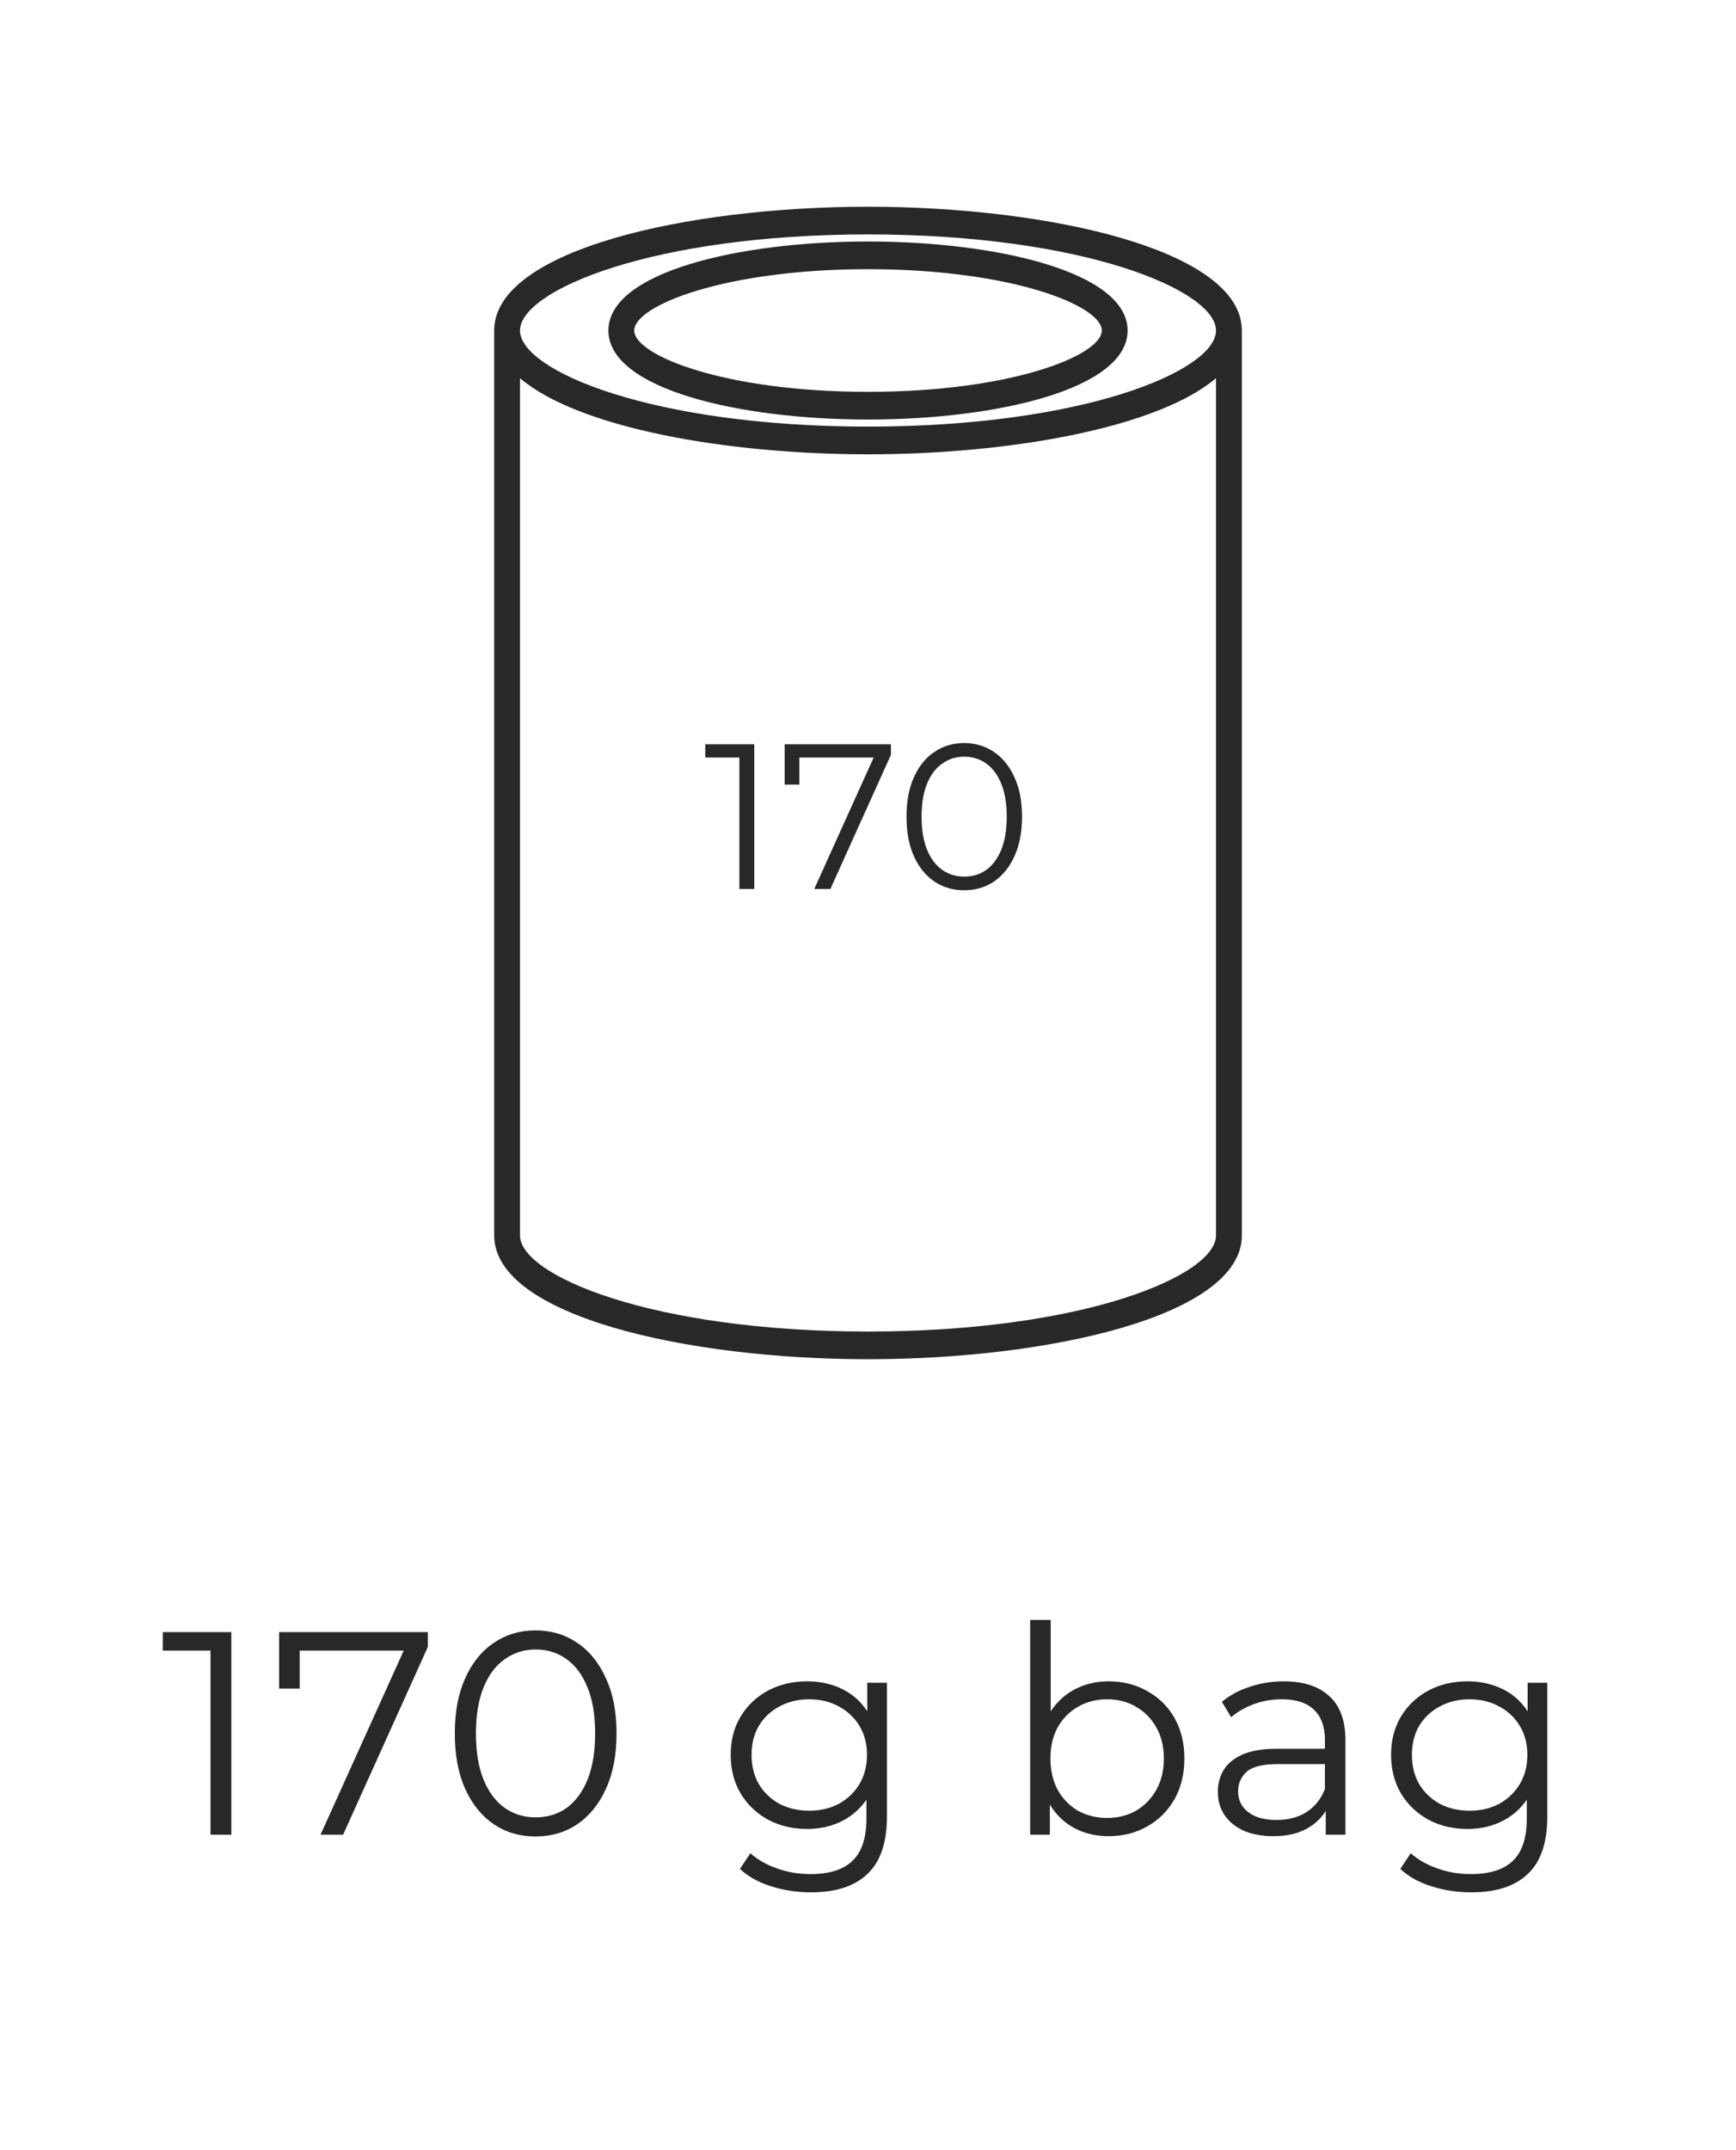 <svg width="84" height="104" viewBox="0 0 84 104" fill="none" xmlns="http://www.w3.org/2000/svg">
<path d="M42 11.681C35.76 11.681 29.439 13.161 29.439 15.987C29.439 18.813 35.76 20.293 42 20.293C48.24 20.293 54.561 18.813 54.561 15.987C54.561 13.161 48.24 11.681 42 11.681ZM42 18.953C35.098 18.953 30.689 17.199 30.689 15.987C30.689 14.775 35.092 13.02 42 13.02C48.908 13.02 53.312 14.775 53.312 15.987C53.312 17.199 48.902 18.953 42 18.953ZM42 10C33.231 10 23.912 12.096 23.912 15.987V59.756C23.912 63.647 33.231 65.743 42 65.743C50.77 65.743 60.089 63.647 60.089 59.756V15.987C60.089 12.096 50.77 10 42 10ZM58.839 59.756C58.839 61.698 52.431 64.404 42 64.404C31.569 64.404 25.161 61.698 25.161 59.756V18.291C27.984 20.701 35.161 21.974 42 21.974C48.839 21.974 56.016 20.695 58.839 18.291V59.756ZM42 20.634C31.569 20.634 25.161 17.929 25.161 15.987C25.161 14.045 31.569 11.339 42 11.339C52.431 11.339 58.839 14.045 58.839 15.987C58.839 17.929 52.431 20.634 42 20.634Z" fill="#282828"/>
<path d="M35.776 43V36.3L36.096 36.64H34.126V36H36.496V43H35.776ZM39.399 43L42.419 36.32L42.639 36.64H38.309L38.679 36.29V37.95H37.969V36H43.109V36.51L40.179 43H39.399ZM46.653 43.06C46.113 43.06 45.633 42.92 45.213 42.64C44.793 42.353 44.463 41.947 44.223 41.42C43.983 40.887 43.863 40.247 43.863 39.5C43.863 38.753 43.983 38.117 44.223 37.59C44.463 37.057 44.793 36.65 45.213 36.37C45.633 36.083 46.113 35.94 46.653 35.94C47.193 35.94 47.673 36.083 48.093 36.37C48.513 36.65 48.843 37.057 49.083 37.59C49.329 38.117 49.453 38.753 49.453 39.5C49.453 40.247 49.329 40.887 49.083 41.42C48.843 41.947 48.513 42.353 48.093 42.64C47.673 42.92 47.193 43.06 46.653 43.06ZM46.653 42.4C47.066 42.4 47.426 42.29 47.733 42.07C48.039 41.843 48.279 41.517 48.453 41.09C48.626 40.657 48.713 40.127 48.713 39.5C48.713 38.873 48.626 38.347 48.453 37.92C48.279 37.487 48.039 37.16 47.733 36.94C47.426 36.713 47.066 36.6 46.653 36.6C46.253 36.6 45.896 36.713 45.583 36.94C45.269 37.16 45.026 37.487 44.853 37.92C44.679 38.347 44.593 38.873 44.593 39.5C44.593 40.127 44.679 40.657 44.853 41.09C45.026 41.517 45.269 41.843 45.583 42.07C45.896 42.29 46.253 42.4 46.653 42.4Z" fill="#282828"/>
<path d="M10.186 88.743V79.363L10.634 79.839H7.876V78.943H11.194V88.743H10.186ZM15.509 88.743L19.737 79.391L20.045 79.839H13.983L14.501 79.349V81.673H13.507V78.943H20.703V79.657L16.601 88.743H15.509ZM25.913 88.827C25.157 88.827 24.485 88.631 23.897 88.239C23.309 87.838 22.847 87.268 22.511 86.531C22.175 85.784 22.007 84.888 22.007 83.843C22.007 82.798 22.175 81.906 22.511 81.169C22.847 80.422 23.309 79.853 23.897 79.461C24.485 79.06 25.157 78.859 25.913 78.859C26.669 78.859 27.341 79.06 27.929 79.461C28.517 79.853 28.979 80.422 29.315 81.169C29.661 81.906 29.833 82.798 29.833 83.843C29.833 84.888 29.661 85.784 29.315 86.531C28.979 87.268 28.517 87.838 27.929 88.239C27.341 88.631 26.669 88.827 25.913 88.827ZM25.913 87.903C26.492 87.903 26.996 87.749 27.425 87.441C27.855 87.124 28.191 86.666 28.433 86.069C28.676 85.462 28.797 84.72 28.797 83.843C28.797 82.966 28.676 82.228 28.433 81.631C28.191 81.024 27.855 80.567 27.425 80.259C26.996 79.942 26.492 79.783 25.913 79.783C25.353 79.783 24.854 79.942 24.415 80.259C23.977 80.567 23.636 81.024 23.393 81.631C23.151 82.228 23.029 82.966 23.029 83.843C23.029 84.72 23.151 85.462 23.393 86.069C23.636 86.666 23.977 87.124 24.415 87.441C24.854 87.749 25.353 87.903 25.913 87.903ZM39.235 91.529C38.563 91.529 37.919 91.431 37.303 91.235C36.687 91.039 36.188 90.759 35.805 90.395L36.309 89.639C36.654 89.947 37.079 90.19 37.583 90.367C38.096 90.554 38.638 90.647 39.207 90.647C40.14 90.647 40.826 90.428 41.265 89.989C41.704 89.56 41.923 88.888 41.923 87.973V86.139L42.063 84.879L41.965 83.619V81.393H42.917V87.847C42.917 89.116 42.604 90.045 41.979 90.633C41.363 91.23 40.448 91.529 39.235 91.529ZM39.053 88.463C38.353 88.463 37.723 88.314 37.163 88.015C36.603 87.707 36.16 87.282 35.833 86.741C35.516 86.2 35.357 85.579 35.357 84.879C35.357 84.179 35.516 83.563 35.833 83.031C36.16 82.49 36.603 82.07 37.163 81.771C37.723 81.472 38.353 81.323 39.053 81.323C39.706 81.323 40.294 81.458 40.817 81.729C41.34 82 41.755 82.401 42.063 82.933C42.371 83.465 42.525 84.114 42.525 84.879C42.525 85.644 42.371 86.293 42.063 86.825C41.755 87.357 41.34 87.763 40.817 88.043C40.294 88.323 39.706 88.463 39.053 88.463ZM39.151 87.581C39.692 87.581 40.173 87.469 40.593 87.245C41.013 87.012 41.344 86.694 41.587 86.293C41.83 85.882 41.951 85.411 41.951 84.879C41.951 84.347 41.83 83.88 41.587 83.479C41.344 83.078 41.013 82.765 40.593 82.541C40.173 82.308 39.692 82.191 39.151 82.191C38.619 82.191 38.138 82.308 37.709 82.541C37.289 82.765 36.958 83.078 36.715 83.479C36.482 83.88 36.365 84.347 36.365 84.879C36.365 85.411 36.482 85.882 36.715 86.293C36.958 86.694 37.289 87.012 37.709 87.245C38.138 87.469 38.619 87.581 39.151 87.581ZM53.641 88.813C52.997 88.813 52.418 88.668 51.905 88.379C51.392 88.08 50.986 87.651 50.687 87.091C50.388 86.531 50.239 85.854 50.239 85.061C50.239 84.258 50.388 83.582 50.687 83.031C50.995 82.471 51.406 82.046 51.919 81.757C52.432 81.468 53.006 81.323 53.641 81.323C54.341 81.323 54.966 81.482 55.517 81.799C56.077 82.107 56.516 82.541 56.833 83.101C57.15 83.661 57.309 84.314 57.309 85.061C57.309 85.798 57.15 86.452 56.833 87.021C56.516 87.581 56.077 88.02 55.517 88.337C54.966 88.654 54.341 88.813 53.641 88.813ZM49.847 88.743V78.355H50.841V83.563L50.701 85.047L50.799 86.531V88.743H49.847ZM53.571 87.931C54.094 87.931 54.56 87.814 54.971 87.581C55.382 87.338 55.708 87.002 55.951 86.573C56.194 86.134 56.315 85.63 56.315 85.061C56.315 84.482 56.194 83.978 55.951 83.549C55.708 83.12 55.382 82.788 54.971 82.555C54.56 82.312 54.094 82.191 53.571 82.191C53.048 82.191 52.577 82.312 52.157 82.555C51.746 82.788 51.42 83.12 51.177 83.549C50.944 83.978 50.827 84.482 50.827 85.061C50.827 85.63 50.944 86.134 51.177 86.573C51.42 87.002 51.746 87.338 52.157 87.581C52.577 87.814 53.048 87.931 53.571 87.931ZM64.15 88.743V87.119L64.108 86.853V84.137C64.108 83.512 63.931 83.031 63.576 82.695C63.231 82.359 62.713 82.191 62.022 82.191C61.546 82.191 61.093 82.27 60.664 82.429C60.235 82.588 59.871 82.798 59.572 83.059L59.124 82.317C59.498 82 59.946 81.757 60.468 81.589C60.991 81.412 61.541 81.323 62.12 81.323C63.072 81.323 63.805 81.561 64.318 82.037C64.841 82.504 65.102 83.218 65.102 84.179V88.743H64.15ZM61.616 88.813C61.066 88.813 60.585 88.724 60.174 88.547C59.773 88.36 59.465 88.108 59.25 87.791C59.035 87.464 58.928 87.091 58.928 86.671C58.928 86.288 59.017 85.943 59.194 85.635C59.381 85.318 59.679 85.066 60.09 84.879C60.51 84.683 61.07 84.585 61.77 84.585H64.304V85.327H61.798C61.089 85.327 60.594 85.453 60.314 85.705C60.044 85.957 59.908 86.27 59.908 86.643C59.908 87.063 60.072 87.399 60.398 87.651C60.725 87.903 61.182 88.029 61.77 88.029C62.33 88.029 62.811 87.903 63.212 87.651C63.623 87.39 63.922 87.016 64.108 86.531L64.332 87.217C64.145 87.702 63.819 88.09 63.352 88.379C62.895 88.668 62.316 88.813 61.616 88.813ZM71.188 91.529C70.516 91.529 69.872 91.431 69.256 91.235C68.64 91.039 68.141 90.759 67.758 90.395L68.262 89.639C68.607 89.947 69.032 90.19 69.536 90.367C70.049 90.554 70.591 90.647 71.16 90.647C72.093 90.647 72.779 90.428 73.218 89.989C73.657 89.56 73.876 88.888 73.876 87.973V86.139L74.016 84.879L73.918 83.619V81.393H74.87V87.847C74.87 89.116 74.557 90.045 73.932 90.633C73.316 91.23 72.401 91.529 71.188 91.529ZM71.006 88.463C70.306 88.463 69.676 88.314 69.116 88.015C68.556 87.707 68.113 87.282 67.786 86.741C67.469 86.2 67.31 85.579 67.31 84.879C67.31 84.179 67.469 83.563 67.786 83.031C68.113 82.49 68.556 82.07 69.116 81.771C69.676 81.472 70.306 81.323 71.006 81.323C71.659 81.323 72.247 81.458 72.77 81.729C73.293 82 73.708 82.401 74.016 82.933C74.324 83.465 74.478 84.114 74.478 84.879C74.478 85.644 74.324 86.293 74.016 86.825C73.708 87.357 73.293 87.763 72.77 88.043C72.247 88.323 71.659 88.463 71.006 88.463ZM71.104 87.581C71.645 87.581 72.126 87.469 72.546 87.245C72.966 87.012 73.297 86.694 73.54 86.293C73.783 85.882 73.904 85.411 73.904 84.879C73.904 84.347 73.783 83.88 73.54 83.479C73.297 83.078 72.966 82.765 72.546 82.541C72.126 82.308 71.645 82.191 71.104 82.191C70.572 82.191 70.091 82.308 69.662 82.541C69.242 82.765 68.911 83.078 68.668 83.479C68.435 83.88 68.318 84.347 68.318 84.879C68.318 85.411 68.435 85.882 68.668 86.293C68.911 86.694 69.242 87.012 69.662 87.245C70.091 87.469 70.572 87.581 71.104 87.581Z" fill="#282828"/>
</svg>

